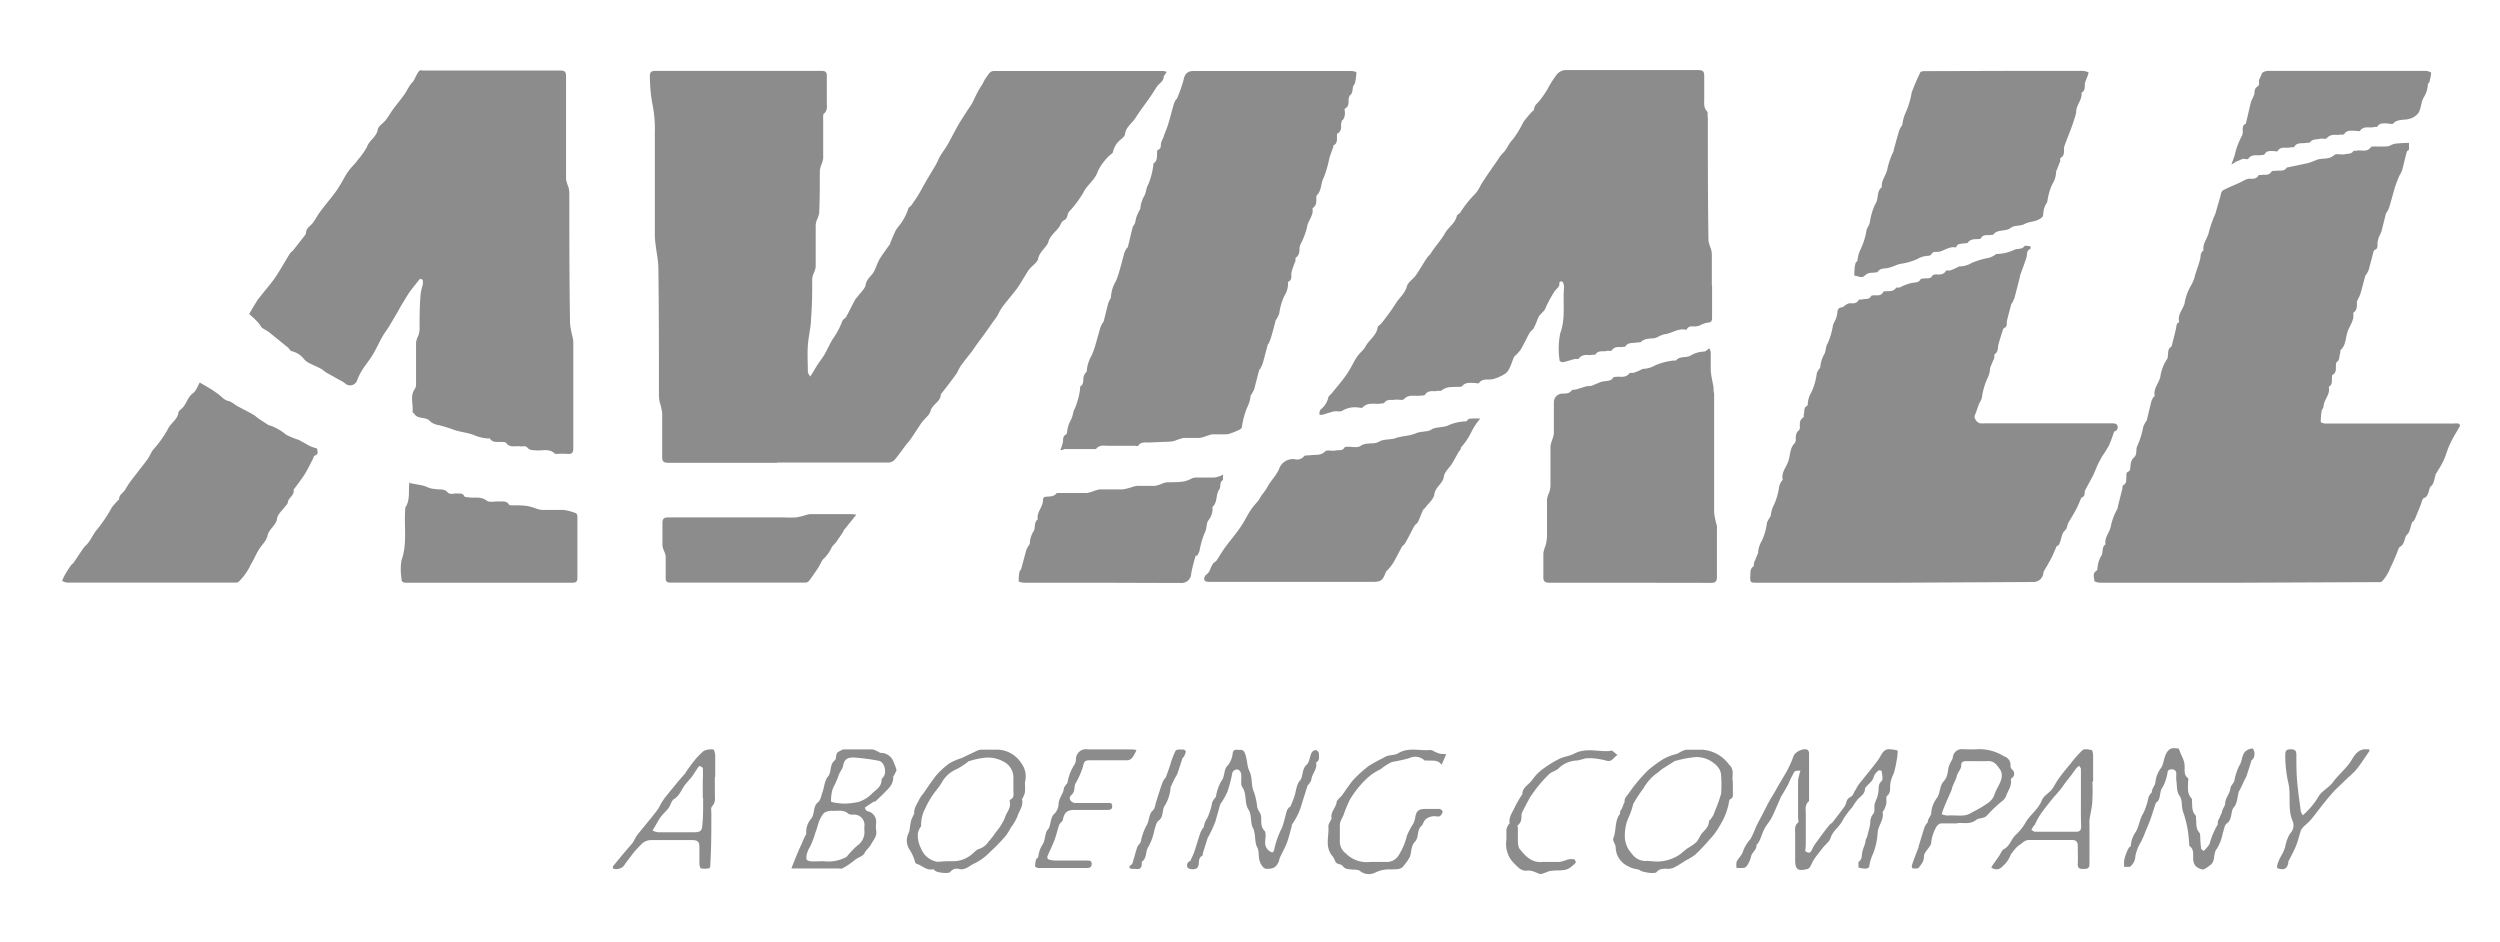 <svg id="Layer_1" data-name="Layer 1" xmlns="http://www.w3.org/2000/svg" viewBox="0 0 207 78"><defs><style>.cls-1{fill:#8c8c8c;}</style></defs><title>graphics</title><path class="cls-1" d="M64.36,38.32h-9c-.41,0-.54-.1-.53-.52,0-1.2,0-2.39,0-3.58a4.42,4.42,0,0,0-.19-.86,3.09,3.09,0,0,1-.08-.6c0-3.58,0-7.16-.05-10.73a10.85,10.85,0,0,0-.16-1.26c-.05-.41-.12-.83-.13-1.25,0-2.83,0-5.67,0-8.51A10.31,10.31,0,0,0,54,8.52a13.47,13.47,0,0,1-.19-2.18c0-.34.07-.47.45-.47H68c.36,0,.48.1.46.46,0,.71,0,1.43,0,2.14,0,.33.08.68-.24.94-.08.07-.06.26-.06.4,0,1.11,0,2.22,0,3.33a2.7,2.7,0,0,1-.19.59,1.86,1.86,0,0,0-.09.47c0,1.15,0,2.3-.05,3.45a2.66,2.66,0,0,1-.2.58,1.32,1.32,0,0,0-.09.43c0,1.15,0,2.3,0,3.45a2,2,0,0,1-.18.55,1.47,1.47,0,0,0-.11.46c0,1.06,0,2.11-.09,3.16,0,.78-.22,1.55-.27,2.33s0,1.45,0,2.17c0,.14.13.27.19.4l.24-.36c.13-.22.25-.44.39-.65s.4-.54.57-.84c.27-.47.48-1,.79-1.43a6.23,6.23,0,0,0,.67-1.31c.05-.15.25-.22.33-.37.25-.45.47-.92.72-1.38.08-.15.23-.27.33-.42s.52-.54.56-.84c.07-.5.47-.71.67-1.07s.29-.74.49-1.07.57-.84.87-1.25l0-.06c.15-.36.29-.71.46-1.06a3.91,3.91,0,0,1,.3-.41,4.4,4.4,0,0,0,.72-1.33c0-.14.2-.23.29-.36.21-.3.42-.6.61-.92s.47-.85.72-1.27.45-.74.66-1.11.25-.54.4-.79.41-.59.59-.9c.28-.5.53-1,.81-1.5s.52-.84.78-1.26c.15-.23.32-.45.45-.69s.32-.68.5-1,.25-.41.38-.62a2.69,2.69,0,0,1,.28-.5c.18-.22.28-.53.65-.53h14a1.63,1.63,0,0,1,.3.07l-.18.27s-.07.06-.07.1c0,.43-.4.58-.59.88s-.33.53-.51.79c-.4.58-.83,1.13-1.2,1.71s-.82.79-.91,1.4c0,.16-.21.32-.35.45a1.79,1.79,0,0,0-.64,1c0,.16-.26.26-.38.41a4.39,4.39,0,0,0-.88,1.22c-.23.74-.9,1.12-1.21,1.79a9.34,9.34,0,0,1-1.19,1.58c-.15.2-.07.51-.38.68s-.28.38-.42.57c-.31.4-.77.76-.89,1.21s-.74.81-.85,1.41c-.07.34-.53.59-.77.92s-.6,1-.9,1.43a4.83,4.83,0,0,1-.34.45c-.31.4-.64.77-.93,1.17s-.3.53-.46.78a5.59,5.59,0,0,1-.33.47l-.74,1.05-.61.82c-.14.2-.27.4-.41.59-.3.39-.62.78-.91,1.18-.16.23-.25.52-.42.74-.4.56-.82,1.09-1.24,1.63l0,0c0,.61-.7.81-.85,1.38-.09.36-.49.62-.72.94-.34.49-.65,1-1,1.49-.08.12-.19.22-.28.33-.33.44-.64.89-1,1.31a.73.73,0,0,1-.5.2H64.36Z"/><path class="cls-1" d="M185.31,48.25H173.92c-.18,0-.5-.08-.51-.16,0-.27-.18-.59.15-.81a.32.32,0,0,0,.11-.17A2.25,2.25,0,0,1,174,46c.16-.27,0-.71.34-.93-.12-.61.39-1,.46-1.62a5.22,5.22,0,0,1,.54-1.36.43.43,0,0,1,0-.07c.13-.53.27-1.06.4-1.59,0-.09,0-.23.07-.26.29-.15.23-.41.25-.65s-.05-.42.23-.5c0,0,.07-.09.08-.14.06-.35,0-.71.32-1s.1-.63.3-1a7.06,7.06,0,0,0,.47-1.54,2.49,2.49,0,0,1,.22-.43s.06-.06.07-.1c.13-.52.24-1,.38-1.56a1.41,1.41,0,0,1,.18-.37s.11-.08.1-.11c-.12-.58.31-1,.46-1.53a3.55,3.55,0,0,1,.55-1.49c.09-.09.07-.28.09-.43s0-.48.25-.59c0,0,0,0,.05-.06.12-.48.26-1,.36-1.44.05-.2,0-.45.26-.54,0,0,0,0,0-.06-.14-.58.31-1,.45-1.49a4.21,4.21,0,0,1,.56-1.54,3.15,3.15,0,0,0,.33-.89c.14-.41.29-.83.4-1.25.06-.25,0-.55.28-.71,0,0,0,0,0,0-.1-.59.34-1,.45-1.55a9.85,9.85,0,0,1,.54-1.52l0,0c.14-.51.29-1,.44-1.54,0-.14.1-.33.2-.39.42-.22.86-.4,1.29-.59.2-.09.38-.2.58-.29a.83.83,0,0,1,.27-.07c.28,0,.6.06.79-.28,0-.06.2,0,.31-.05.27,0,.57.06.76-.26.06-.09.31-.05.47-.08s.62.09.8-.27c0,0,0,0,.07,0,.56-.12,1.13-.23,1.69-.36.24-.06.46-.17.69-.25a.92.92,0,0,1,.27-.08c.42-.06.84,0,1.21-.33.17-.16.58,0,.88-.07s.52,0,.69-.25c0-.07.25,0,.39-.07.37,0,.8.14,1.08-.28,0-.06.21,0,.32-.05a8,8,0,0,0,1,0c.23,0,.43-.19.65-.22a11.48,11.48,0,0,1,1.17-.07,5,5,0,0,1,0,.55c0,.06-.16.1-.17.16-.14.51-.25,1-.39,1.55a2.14,2.14,0,0,1-.2.4,3.09,3.09,0,0,0-.14.32c-.1.25-.2.51-.28.77-.15.52-.28,1-.44,1.55a2.23,2.23,0,0,1-.21.44s-.06.06-.07.1c-.13.5-.25,1-.38,1.51a4.54,4.54,0,0,1-.21.45,3.89,3.89,0,0,0-.12.49c0,.22.07.49-.25.58,0,0-.05.06-.06.1-.14.51-.26,1-.41,1.54a2.56,2.56,0,0,1-.21.4s-.06.05-.07.09c-.14.49-.26,1-.4,1.47a3.32,3.32,0,0,1-.23.51,1.46,1.46,0,0,0-.07.19c0,.32.05.69-.31.9.13.6-.29,1.05-.46,1.56s-.13,1.11-.57,1.52c-.06.06,0,.21-.06.32s0,.51-.26.68c-.07,0-.07.22-.08.34s.07.55-.26.71c-.07,0-.06.23-.07.35s.06.51-.25.63c0,0,0,0,0,.06.12.6-.4,1-.44,1.57,0,.14-.14.26-.16.39a5.58,5.58,0,0,0-.07.91c0,.05.25.13.38.13.73,0,1.45,0,2.18,0h8.47a1.08,1.08,0,0,1,.36,0c.07,0,.16.15.14.18-.16.32-.36.62-.53.93a8.69,8.69,0,0,0-.4.81c-.16.39-.27.8-.45,1.18s-.38.66-.57,1a.18.18,0,0,0-.05.07c-.12.34-.15.83-.39,1s-.12.83-.6,1c-.15.06-.19.4-.29.62L200,42.87a1.64,1.64,0,0,1-.16.29s-.11.06-.12.1c-.14.34-.17.79-.41,1s-.17.78-.57,1c-.17.1-.21.41-.31.62s-.29.73-.48,1.06a3.56,3.56,0,0,1-.72,1.2c-.1.08-.29.06-.43.06Z"/><path class="cls-1" d="M20.63,26c.24-.41.43-.74.64-1.07a3.79,3.79,0,0,1,.34-.45c.4-.52.84-1,1.21-1.55S23.59,21.66,24,21c.07-.12.22-.2.31-.32l.93-1.19a.45.45,0,0,0,.1-.21c0-.39.35-.55.55-.81s.32-.5.48-.74.29-.39.43-.58c.4-.52.83-1,1.2-1.57s.55-1,.85-1.41.54-.58.76-.91a6.39,6.39,0,0,0,.77-1.08c.19-.58.8-.83.9-1.46.05-.29.45-.51.66-.78s.39-.59.6-.88.63-.8.93-1.22c.17-.24.3-.52.47-.77s.22-.25.31-.39.24-.51.4-.73.24-.11.36-.11H46.39c.38,0,.48.11.48.48,0,2.84,0,5.67,0,8.51a3,3,0,0,0,.2.67,2.25,2.25,0,0,1,.07.52c0,3.59,0,7.18.06,10.77a6.48,6.48,0,0,0,.18,1,3,3,0,0,1,.09.52c0,2.93,0,5.86,0,8.8,0,.38-.12.51-.49.47a6.77,6.77,0,0,0-.78,0c-.08,0-.2,0-.24,0-.49-.51-1.11-.21-1.67-.3-.22,0-.43,0-.62-.21s-.38-.08-.57-.11c-.41-.07-.87.16-1.2-.29-.07-.09-.29-.06-.44-.08-.32,0-.69.07-.91-.29,0,0-.13,0-.2,0a3.42,3.42,0,0,1-1-.23c-.55-.25-1.19-.28-1.77-.48a10.81,10.81,0,0,0-1.26-.39,1.46,1.46,0,0,1-.67-.28c-.36-.48-1.07-.15-1.36-.68,0,0-.14-.09-.13-.13.08-.65-.25-1.33.21-1.94a.83.83,0,0,0,.08-.43c0-1.14,0-2.28,0-3.41a2.12,2.12,0,0,1,.19-.55,1.8,1.8,0,0,0,.1-.46c0-1,0-2,.09-3a4.55,4.55,0,0,1,.17-.73,1.08,1.08,0,0,0,0-.4c0-.05-.21-.12-.23-.1-.27.34-.55.68-.79,1s-.52.83-.78,1.24l-.24.44-.77,1.3c-.17.27-.38.53-.53.81-.28.49-.5,1-.79,1.48s-.59.82-.86,1.25a4.52,4.52,0,0,0-.44.88.61.61,0,0,1-1,.25,2,2,0,0,0-.39-.24c-.33-.18-.65-.37-1-.56s-.4-.29-.61-.41-.66-.31-1-.48a1.52,1.52,0,0,1-.4-.32,1.83,1.83,0,0,0-1-.65c-.12,0-.21-.2-.32-.3l-1.57-1.27c-.2-.15-.44-.25-.63-.41C21.44,26.71,21,26.32,20.63,26Z"/><path class="cls-1" d="M156.89,48.25H145.54c-.64,0-.64,0-.61-.66,0-.25,0-.52.25-.69.08,0,0-.26.08-.38s.16-.4.25-.6.06-.09.06-.14a2.08,2.08,0,0,1,.31-1,5.08,5.08,0,0,0,.43-1.52,2.64,2.64,0,0,1,.2-.37.71.71,0,0,0,.11-.21,2.51,2.51,0,0,1,.29-.93,5.56,5.56,0,0,0,.41-1.49,2,2,0,0,1,.19-.42s.1-.09.1-.12c-.14-.59.28-1,.46-1.53s.12-1.11.56-1.53a.58.58,0,0,0,.06-.28c0-.27,0-.58.28-.76,0,0,.05-.12.06-.19,0-.3-.07-.65.29-.87.06,0,0-.21.05-.31s-.05-.51.25-.64a.17.17,0,0,0,.06-.14,2.12,2.12,0,0,1,.31-1,5.2,5.2,0,0,0,.44-1.57,1.46,1.46,0,0,1,.16-.3c0-.06.12-.1.12-.15a2.71,2.71,0,0,1,.36-1.16c.13-.26.07-.57.27-.88a5.74,5.74,0,0,0,.43-1.49,5,5,0,0,1,.22-.47,2,2,0,0,0,.14-.54c0-.27.1-.43.39-.47.1,0,.19-.12.29-.18a1,1,0,0,1,.31-.15c.28,0,.6.07.79-.28,0-.06.22,0,.34-.05s.53.05.68-.26c0-.06.17-.06.26-.07.27,0,.58.06.75-.28,0-.06.2-.05.31-.06.27,0,.55,0,.73-.26.05-.08.26,0,.39-.08s.39-.18.59-.25a2.48,2.48,0,0,1,.39-.1c.24-.05.52,0,.67-.29,0-.07.22-.06.34-.08s.53.08.66-.26c0,0,.15-.06.23-.07.31,0,.65.08.87-.29,0-.07.27,0,.39-.05a5.38,5.38,0,0,0,.55-.24.71.71,0,0,1,.18-.08,2,2,0,0,0,1-.28,6.3,6.3,0,0,1,1.49-.44,2.08,2.08,0,0,0,.47-.24s.07-.07.1-.07a3.54,3.54,0,0,0,1.49-.35c.26-.12.62,0,.84-.3,0-.07.28,0,.42,0s.07.23.05.24c-.34.14-.23.46-.31.7-.16.5-.35,1-.53,1.49a.43.43,0,0,0,0,.07c-.15.58-.29,1.16-.45,1.74a2.91,2.91,0,0,1-.21.48s0,0-.06.06c-.13.49-.27,1-.38,1.47,0,.2.05.45-.25.54,0,0,0,.06-.06.1-.12.39-.25.78-.36,1.18s0,.65-.32.87c-.08.05,0,.26-.07.39s-.16.37-.24.55a2.09,2.09,0,0,0-.08.23,2.14,2.14,0,0,1-.26.92,6.05,6.05,0,0,0-.43,1.57,1.73,1.73,0,0,1-.18.36c-.06.14-.12.29-.17.44s-.14.42-.23.62.17.61.45.65a2.84,2.84,0,0,0,.41,0H174.8c.17,0,.43,0,.49.14a.35.35,0,0,1-.21.53.15.15,0,0,0-.05.06,11,11,0,0,1-.4,1.09,10.4,10.4,0,0,1-.56.9c-.13.23-.26.46-.37.69s-.28.69-.44,1-.36.66-.54,1a.91.91,0,0,0-.11.25c0,.2,0,.43-.27.49l0,0c-.15.34-.28.69-.45,1s-.39.69-.58,1-.1.51-.35.74-.28.68-.41,1a.92.92,0,0,1-.13.24s-.12,0-.14.07c-.15.34-.28.68-.45,1s-.38.69-.57,1a.7.7,0,0,0-.08.27.82.82,0,0,1-.8.67Z"/><path class="cls-1" d="M141.76,23.66c0,.88,0,1.76,0,2.63,0,.33-.1.42-.42.43a2.47,2.47,0,0,0-.6.23,1.29,1.29,0,0,1-.39.08c-.26,0-.56-.07-.7.27a.1.1,0,0,1-.07,0c-.65-.14-1.17.32-1.78.38a2.57,2.57,0,0,0-.52.21A1.11,1.11,0,0,1,137,28c-.39.05-.82,0-1.14.32-.06.06-.24,0-.36.05-.32.06-.7-.05-.92.32,0,.05-.18,0-.27.05-.3,0-.62-.07-.85.27-.06.09-.33,0-.5.06s-.64-.09-.85.27c0,.07-.25,0-.39.06-.33,0-.71-.09-1,.29-.05.07-.26,0-.39.05-.31.08-.61.19-.92.25-.08,0-.27-.07-.27-.12a6.42,6.42,0,0,1,.05-2.28c.46-1.25.2-2.5.31-3.74a1,1,0,0,0-.07-.44.24.24,0,0,0-.18-.12s-.14.08-.14.11c.08.39-.31.52-.44.8a10.14,10.14,0,0,0-.7,1.3c-.06.21-.28.37-.43.55s-.09.06-.11.11c-.15.34-.27.69-.43,1-.08.15-.26.25-.35.4-.25.45-.47.93-.73,1.38a2.91,2.91,0,0,1-.44.49.47.47,0,0,0-.13.15c-.14.34-.25.7-.41,1a1,1,0,0,1-.39.41,3.44,3.44,0,0,1-.93.4c-.39.1-.84-.1-1.16.32-.06.07-.27,0-.4,0-.34,0-.7-.08-1,.26-.09.1-.37.05-.56.07-.38,0-.79,0-1.12.28-.09.09-.31,0-.47.07-.32,0-.69-.07-.93.3,0,.07-.22.05-.34.07-.46.07-1-.15-1.39.29-.12.13-.5,0-.75.05s-.67-.09-.89.27c0,.05-.18,0-.27.05-.51.07-1.06-.15-1.51.31-.08.09-.31,0-.48,0a2,2,0,0,0-1.21.28c-.16.12-.48,0-.72.06s-.6.18-.91.27a1.15,1.15,0,0,1-.26,0c0-.15,0-.35.11-.44a1.81,1.81,0,0,0,.61-.92c0-.17.22-.31.34-.46.41-.52.84-1,1.22-1.56s.54-1,.84-1.43c.2-.3.53-.53.7-.85.29-.55.9-.89,1-1.57,0-.12.21-.21.3-.33a16.63,16.63,0,0,0,1.19-1.64c.29-.48.77-.83.93-1.43.09-.34.51-.59.74-.91.33-.48.62-1,.94-1.47.09-.13.22-.22.3-.35.35-.57.83-1.06,1.15-1.63s.84-.82,1-1.45c0-.11.21-.18.29-.3A9.06,9.06,0,0,1,122.19,16a3.46,3.46,0,0,0,.44-.72c.26-.41.53-.81.8-1.2s.4-.58.6-.86a2.58,2.58,0,0,1,.36-.49c.38-.34.51-.84.89-1.21a8.64,8.64,0,0,0,.86-1.42,8.24,8.24,0,0,1,.77-.91s.11-.08.11-.11c0-.32.23-.49.43-.71a8.6,8.6,0,0,0,.69-1,8.62,8.62,0,0,1,.71-1.13,1,1,0,0,1,.81-.44c3.64,0,7.29,0,10.93,0,.39,0,.53.1.52.5,0,.64,0,1.29,0,1.93,0,.33-.06.68.24,1,.09.08,0,.31.06.47,0,3.4,0,6.8.05,10.2a2.67,2.67,0,0,0,.21.7,3.64,3.64,0,0,1,.07.44v2.59Z"/><path class="cls-1" d="M87.8,37.26a4.23,4.23,0,0,0,.22-.71c0-.22,0-.48.26-.58,0,0,.06-.09.07-.15a2.65,2.65,0,0,1,.32-1.06c.17-.27.15-.63.33-.95a6.16,6.16,0,0,0,.43-1.57c0-.08,0-.21,0-.23.33-.19.24-.51.29-.8a.94.94,0,0,1,.18-.36s.09-.06.08-.08a3,3,0,0,1,.41-1.34,7.66,7.66,0,0,0,.27-.72c.15-.52.28-1,.44-1.55a1.78,1.78,0,0,1,.21-.44s.06-.06.07-.09l.38-1.52a2.82,2.82,0,0,1,.23-.46s0,0,0-.06a2.75,2.75,0,0,1,.4-1.3,6.21,6.21,0,0,0,.27-.76c.16-.53.29-1.07.44-1.6a1.85,1.85,0,0,1,.19-.37s.09-.07.1-.11c.13-.52.24-1.05.38-1.56,0-.14.15-.26.2-.4s.07-.36.13-.53.14-.32.21-.48a.84.84,0,0,0,.11-.21,2.42,2.42,0,0,1,.3-1c.19-.28.16-.68.36-1a6.46,6.46,0,0,0,.42-1.61s0-.11,0-.12c.37-.23.28-.61.31-.95,0-.07,0-.17.07-.18.31-.11.21-.38.26-.59a4.61,4.61,0,0,1,.22-.51c0-.11.08-.23.12-.34.09-.26.2-.51.27-.77.16-.53.29-1.07.45-1.6a1.35,1.35,0,0,1,.18-.36s.07-.06.08-.09A13,13,0,0,0,98,6.62c.08-.47.32-.74.79-.74h13a1.26,1.26,0,0,1,.52.09,3.83,3.83,0,0,1-.1.82c0,.15-.16.28-.19.43s0,.55-.3.72c0,0,0,.15-.06.23,0,.29.06.63-.3.83-.06,0,0,.2,0,.31s0,.53-.26.68c0,0,0,.15-.06.23,0,.29.07.63-.29.83-.06,0-.05.2-.05.31s.05.53-.27.67c-.06,0,0,.17-.08.26-.09.27-.2.54-.28.81a8.87,8.87,0,0,1-.46,1.59c-.26.47-.16,1.06-.56,1.46a.28.28,0,0,0-.06.15c0,.34.06.72-.32.94.13.6-.37,1-.45,1.58a5.93,5.93,0,0,1-.54,1.41,1.38,1.38,0,0,0-.08.27c0,.29,0,.63-.3.83-.07,0,0,.24-.06.35s-.16.41-.23.61a2,2,0,0,0-.09.35c0,.25.07.56-.27.7,0,0,0,.1,0,.15a1.86,1.86,0,0,1-.3,1,4.9,4.9,0,0,0-.43,1.48,4.66,4.66,0,0,1-.22.45s0,0-.06.06c-.13.5-.26,1-.41,1.5a4.19,4.19,0,0,1-.2.49s0,0-.06.06c-.13.5-.26,1-.4,1.5a3.48,3.48,0,0,1-.21.48c0,.05-.08.08-.1.13-.13.51-.26,1-.4,1.54a1.69,1.69,0,0,1-.19.38c0,.07-.11.13-.12.21a2.73,2.73,0,0,1-.3,1,6.67,6.67,0,0,0-.42,1.58c0,.12-.18.22-.31.28a5.66,5.66,0,0,1-.68.27.87.87,0,0,1-.32.06c-.38,0-.77,0-1.15,0a5.75,5.75,0,0,0-.67.21,1.83,1.83,0,0,1-.39.09c-.44,0-.88,0-1.32,0a5.19,5.19,0,0,0-.7.23,2.14,2.14,0,0,1-.44.08l-1.76.07c-.3,0-.64-.06-.85.27,0,.06-.21,0-.31,0-.73,0-1.46,0-2.18,0-.34,0-.73-.1-1,.27,0,0-.13,0-.19,0-.81,0-1.62,0-2.43,0A.46.46,0,0,1,87.8,37.26Z"/><path class="cls-1" d="M135.13,48.25c-2.28,0-4.55,0-6.83,0-.4,0-.53-.14-.51-.52,0-.65,0-1.29,0-1.93a3.19,3.19,0,0,1,.19-.65,3.86,3.86,0,0,0,.11-.68c0-1,0-2.08,0-3.12a2.49,2.49,0,0,1,.2-.62,2.7,2.7,0,0,0,.09-.48c0-1.11,0-2.22,0-3.33a3.32,3.32,0,0,1,.2-.66,1.7,1.7,0,0,0,.08-.44c0-.84,0-1.67,0-2.51a.71.71,0,0,1,.71-.72c.28,0,.57,0,.77-.26,0-.07.23-.05.35-.08.31-.09.62-.2.94-.28.14,0,.3,0,.44-.06s.4-.17.6-.25a1.09,1.09,0,0,1,.31-.08c.28-.06.6,0,.79-.31,0-.07.23-.06.35-.08.33,0,.71.09,1-.28.05-.08.27,0,.4-.06a5.31,5.31,0,0,0,.55-.23.48.48,0,0,1,.18-.08,2.06,2.06,0,0,0,1-.29,5.19,5.19,0,0,1,1.56-.4c.05,0,.13,0,.16,0,.32-.41.88-.18,1.22-.42a2.36,2.36,0,0,1,1.13-.32.4.4,0,0,0,.17-.09l.24-.18a1,1,0,0,1,.12.32c0,.47,0,.93,0,1.4s.15,1,.23,1.52c0,.16,0,.33.05.49,0,3.29,0,6.58,0,9.87a6.34,6.34,0,0,0,.23,1.1,2.23,2.23,0,0,1,0,.36c0,1.29,0,2.58,0,3.87,0,.4-.14.5-.52.49Z"/><path class="cls-1" d="M166,5.87h6.49a1.69,1.69,0,0,1,.44.12c0,.17-.11.35-.16.53a2.26,2.26,0,0,0-.13.33c-.05.3.06.64-.29.83.07.58-.43,1-.44,1.55a2,2,0,0,1-.06.32c-.09.29-.18.58-.28.87-.19.52-.39,1-.59,1.55a1.38,1.38,0,0,0-.08.27c0,.3.06.63-.28.84-.07,0,0,.24-.06.35s-.16.4-.24.6a.45.45,0,0,0-.07.18,2,2,0,0,1-.3,1,4.9,4.9,0,0,0-.43,1.48c-.05.15-.17.28-.22.44a2,2,0,0,0-.12.58c0,.25-.13.32-.33.44-.39.23-.88.2-1.2.39s-.88.1-1.15.32c-.45.36-1.09.08-1.45.56-.05.06-.21,0-.32.05-.26,0-.55-.05-.72.27,0,.05-.17.05-.26.06-.3,0-.6,0-.81.28,0,.08-.26.05-.39.08s-.48,0-.57.28a.13.13,0,0,1-.06.05c-.55-.12-1,.33-1.47.37-.21,0-.45-.05-.55.24,0,0-.14.07-.22.08a1.91,1.91,0,0,0-.93.27,5.25,5.25,0,0,1-1.46.41c-.22.06-.42.16-.64.23a2.38,2.38,0,0,1-.38.11c-.29.05-.61,0-.8.32,0,.06-.2,0-.3.06-.27,0-.53,0-.78.25s-.56,0-.85,0c0-.33,0-.65.09-1,0-.1.14-.17.17-.26a2.78,2.78,0,0,1,.29-1,5.61,5.61,0,0,0,.46-1.52c.06-.2.2-.38.26-.57a5.49,5.49,0,0,1,.46-1.58c.32-.45.08-1.06.55-1.4a.06.06,0,0,0,0,0c-.08-.59.39-1,.47-1.58a6.17,6.17,0,0,1,.5-1.4.43.43,0,0,1,0-.07c.15-.54.29-1.07.45-1.6a2.11,2.11,0,0,1,.16-.34,1.06,1.06,0,0,0,.12-.2,3.13,3.13,0,0,1,.3-1.05,7,7,0,0,0,.47-1.61A18.51,18.51,0,0,1,159,6c0-.08.25-.11.39-.11Z"/><path class="cls-1" d="M16.54,31.67l1,.59.5.35c.28.2.53.52.83.58s.54.3.81.45c.44.24.89.46,1.32.71.15.08.26.21.4.3.29.2.59.39.89.58l.07,0A4.37,4.37,0,0,1,23.7,36a6.35,6.35,0,0,0,1,.41c.34.16.66.37,1,.54a4.56,4.56,0,0,0,.56.19c0,.21.18.46-.21.59-.07,0-.09.18-.14.27-.23.43-.43.87-.69,1.28s-.57.81-.86,1.2c0,0-.05.05-.05.07.09.45-.4.65-.47,1,0,.18-.2.33-.31.49s-.55.56-.58.86c-.07.62-.68.87-.8,1.46-.09.43-.51.79-.75,1.2s-.38.78-.61,1.14a4.85,4.85,0,0,1-1.05,1.49.63.63,0,0,1-.31.05H5.54a1.22,1.22,0,0,1-.39-.14,2.67,2.67,0,0,1,.2-.46c.14-.25.3-.5.46-.74s.2-.19.28-.3l.77-1.15a2.3,2.3,0,0,1,.33-.37c.36-.39.53-.9.91-1.31A12.93,12.93,0,0,0,9.27,42a5.7,5.7,0,0,1,.46-.52c0-.05.14-.1.13-.14,0-.41.36-.52.51-.8a6.44,6.44,0,0,1,.59-.88l.37-.48c.3-.4.62-.78.91-1.19.16-.23.26-.5.42-.73a9,9,0,0,0,1.23-1.71c.23-.52.79-.78.88-1.36,0-.15.19-.28.31-.39.38-.36.44-.93.92-1.26C16.26,32.33,16.38,31.94,16.54,31.67Z"/><path class="cls-1" d="M122.57,34.66a5.06,5.06,0,0,0-.76,1.15,5.53,5.53,0,0,1-.85,1.25c0,.06,0,.16-.08.23s-.18.26-.25.39-.28.51-.43.75-.6.67-.64,1c-.08.63-.72.87-.8,1.51-.06.41-.52.77-.8,1.16,0,0-.11.08-.14.14-.15.34-.27.7-.43,1-.06.12-.22.19-.28.31-.27.48-.51,1-.78,1.45-.06.11-.2.18-.26.29-.25.45-.48.93-.75,1.38a4.15,4.15,0,0,1-.46.56.61.61,0,0,0-.12.16c-.27.7-.4.79-1.15.79H100.23c-.17,0-.44,0-.5-.14s0-.36.22-.52.28-.51.43-.76.26-.22.35-.35c.24-.35.45-.73.7-1.07.4-.55.85-1.07,1.24-1.63s.54-.94.84-1.4.48-.6.71-.9c.1-.14.17-.3.26-.43a4.47,4.47,0,0,0,.42-.58c.28-.56.76-1,1-1.55a1.21,1.21,0,0,1,1.29-.83.74.74,0,0,0,.78-.24c.08-.1.36-.06.54-.09.42-.06.85.06,1.22-.32.15-.15.55,0,.84-.07s.57.07.76-.25c0-.06.2-.06.31-.06.34,0,.77.1,1-.06.49-.35,1.11-.1,1.52-.35s1-.15,1.42-.31,1.15-.17,1.62-.38,1-.1,1.33-.33,1.06-.14,1.45-.37a3.86,3.86,0,0,1,1.38-.3c.11,0,.19-.2.31-.22A6.18,6.18,0,0,1,122.57,34.66Z"/><path class="cls-1" d="M91.27,48.25H84.85c-.17,0-.49-.06-.5-.12a3.79,3.79,0,0,1,.07-.82c0-.06.11-.1.12-.16.15-.53.29-1.07.44-1.61a1.68,1.68,0,0,1,.15-.3c.05-.08.13-.15.14-.24a2,2,0,0,1,.3-1c.2-.25,0-.73.36-1-.12-.6.43-1,.43-1.59,0-.25.15-.28.35-.29s.54,0,.74-.24c0-.07.25-.06.38-.06.73,0,1.46,0,2.18,0a3.63,3.63,0,0,0,.69-.21,1.83,1.83,0,0,1,.39-.09c.63,0,1.26,0,1.89,0a5.81,5.81,0,0,0,.91-.24,1.44,1.44,0,0,1,.41-.05c.45,0,.9,0,1.35,0a3.2,3.2,0,0,0,.66-.22,1.29,1.29,0,0,1,.39-.08c.45,0,.91,0,1.35-.07a2.65,2.65,0,0,0,.64-.25,1,1,0,0,1,.35-.07c.51,0,1,0,1.52,0a1.86,1.86,0,0,0,.39-.1c.11,0,.2-.1.31-.15,0,.16,0,.42,0,.46-.32.19-.15.56-.29.75-.33.44-.13,1.08-.57,1.46a.14.14,0,0,0,0,.11,1.57,1.57,0,0,1-.33,1c-.2.23-.12.64-.3,1a7.4,7.4,0,0,0-.46,1.58,2.58,2.58,0,0,1-.19.37S99,46,99,46c-.13.5-.29,1-.37,1.52a.79.79,0,0,1-.8.75Z"/><path class="cls-1" d="M33.94,40c.35.07.66.12,1,.19s.49.19.74.25a4.66,4.66,0,0,0,.64.08c.26,0,.51,0,.74.24s.49.08.75.1.49-.06.64.23c0,.07.22.07.34.09.5.08,1-.11,1.51.27.23.18.69.05,1,.07s.63-.08.85.26c0,.06.2.06.31.06.42,0,.85,0,1.27.07a5.4,5.4,0,0,1,.78.24,1.87,1.87,0,0,0,.4.07c.59,0,1.18,0,1.77,0a4.83,4.83,0,0,1,1,.27c.07,0,.13.2.13.3,0,1.68,0,3.37,0,5.05,0,.29-.09.41-.4.41H33.63c-.28,0-.4-.1-.39-.38a4.79,4.79,0,0,1,0-1.47c.51-1.41.19-2.87.32-4.29,0,0,0-.07,0-.09.43-.63.24-1.37.34-2.06C33.94,39.93,34,39.9,33.94,40Z"/><path class="cls-1" d="M184.76,13.62l.26-.72a6.19,6.19,0,0,1,.61-1.65.78.78,0,0,0,.07-.35c0-.25-.06-.54.27-.66,0,0,0-.05,0-.07.13-.53.25-1.07.38-1.6a1.76,1.76,0,0,1,.1-.3,3.63,3.63,0,0,0,.22-.5c0-.22,0-.44.24-.6s.09-.35.14-.53.16-.33.21-.5.33-.27.56-.27h13a.94.94,0,0,1,.48.14,4.24,4.24,0,0,1-.15.79c0,.06-.12.1-.12.15a2.25,2.25,0,0,1-.34,1.11c-.23.37-.21.89-.43,1.27a1.33,1.33,0,0,1-.76.51c-.44.13-1,0-1.33.38-.09.1-.37,0-.56,0s-.58-.07-.76.26c0,.06-.23,0-.35.06-.37.05-.8-.12-1.09.29-.05.07-.26,0-.39,0-.33,0-.69-.09-.93.28-.06.08-.28,0-.43.06-.34,0-.7-.08-1,.27-.1.11-.42,0-.63.06s-.54,0-.73.25c-.06.09-.28.07-.43.09-.32.05-.69-.06-.91.32,0,.07-.25,0-.38.06-.35.06-.75-.12-1,.29,0,.06-.21,0-.32,0-.27,0-.58-.07-.76.27,0,.05-.17.05-.26.06-.38.06-.8-.11-1.09.31-.05.07-.26,0-.39,0s-.4.17-.61.23A2.15,2.15,0,0,1,184.76,13.62Z"/><path class="cls-1" d="M70.9,42.62l-1,1.24a1.39,1.39,0,0,0-.11.21l-.55.81c-.13.18-.34.32-.41.52a3,3,0,0,1-.67.9c-.18.23-.28.52-.45.77s-.49.73-.76,1.07a.5.5,0,0,1-.33.1H55.49c-.28,0-.37-.11-.37-.36,0-.62,0-1.23,0-1.85a2.84,2.84,0,0,0-.18-.51,1.24,1.24,0,0,1-.09-.38c0-.6,0-1.21,0-1.81,0-.42.15-.49.52-.49,3.17,0,6.33,0,9.5,0a9.37,9.37,0,0,0,1.06,0,6.21,6.21,0,0,0,.85-.21,1.8,1.8,0,0,1,.32-.06l3.45,0A2.72,2.72,0,0,1,70.9,42.62Z"/><path class="cls-1" d="M149.47,70.47c.32.22.45.18.61-.22a3.11,3.11,0,0,1,.38-.59c.32-.45.64-.89,1-1.33.07-.1.21-.16.28-.25.34-.44.68-.87,1-1.32.16-.22.1-.56.42-.73s.29-.35.42-.54.17-.31.27-.46.26-.34.4-.51c.4-.51.82-1,1.21-1.53.17-.22.28-.49.45-.71a.72.72,0,0,1,.35-.23.57.57,0,0,1,.29,0c.2,0,.58.07.58.12a4.91,4.91,0,0,1-.11.92,7.48,7.48,0,0,1-.18.82c-.05.18-.15.35-.21.53a2.37,2.37,0,0,0-.11.46c-.06.35.08.71-.27,1-.13.12,0,.48-.08.72a2.3,2.3,0,0,1-.2.49s-.09.09-.09.13c.13.62-.35,1.09-.41,1.68a5.36,5.36,0,0,1-.39,1.79,3.47,3.47,0,0,0-.31,1.06c0,.06-.18.15-.27.15a1.58,1.58,0,0,1-.62-.1s0-.4,0-.45c.34-.21.25-.54.32-.83s.16-.47.23-.7,0-.24.08-.36.17-.53.24-.79a3.47,3.47,0,0,0,.11-.56,1.13,1.13,0,0,1,.24-.74c.16-.16.07-.54.12-.82a4.94,4.94,0,0,1,.19-.49,2.8,2.8,0,0,0,.12-.5c.05-.31-.05-.61.26-.9.15-.14.05-.57,0-.86,0,0-.23-.09-.27,0a1.09,1.09,0,0,0-.36.45c-.08.39-.39.59-.62.85-.05.06-.12.13-.12.19,0,.41-.33.61-.59.86a5.29,5.29,0,0,0-.46.67,6.15,6.15,0,0,0-.79,1.07c-.25.54-.8.84-1,1.45-.08.32-.44.56-.66.85s-.47.58-.68.89-.23.46-.37.68a.38.38,0,0,1-.23.18c-.85.2-1,0-1-.81,0-.7,0-1.4,0-2.1,0-.33-.08-.68.24-.94.08-.07,0-.26,0-.4,0-1,0-2,0-3.08a2.63,2.63,0,0,1,.1-.47,2.3,2.3,0,0,1,.1-.35c-.18,0-.45,0-.51.1a9.71,9.71,0,0,0-.49,1c-.16.31-.35.62-.53.93a.86.86,0,0,0-.07.1c-.26.58-.5,1.18-.78,1.75-.16.32-.41.58-.58.89s-.27.67-.42,1a3.13,3.13,0,0,1-.21.34s-.06,0-.06,0c.07.41-.32.61-.43.94a2.12,2.12,0,0,1-.42.91c-.15.15-.52.08-.79.11a1.52,1.52,0,0,1,0-.53c.16-.31.47-.57.54-.89a3.23,3.23,0,0,1,.62-1,9.59,9.59,0,0,0,.45-1c.14-.3.3-.59.46-.89s.39-.78.6-1.16.37-.62.55-.94a.91.91,0,0,0,.09-.17l.54-.92c.13-.22.27-.45.39-.68a9.29,9.29,0,0,0,.47-1.08c.12-.37.87-.73,1.18-.52a.4.4,0,0,1,.11.29c0,1.25,0,2.49,0,3.74,0,.07,0,.17,0,.2-.39.31-.26.75-.27,1.14,0,.75,0,1.5,0,2.26A4.65,4.65,0,0,1,149.47,70.47Z"/><path class="cls-1" d="M182.44,72c-.53-.08-.81-.35-.84-.82s.09-.82-.3-1.13c-.07,0,0-.23-.05-.36a9.14,9.14,0,0,0-.45-2.36c-.22-.5-.06-1.07-.33-1.43s-.2-.86-.27-1.29a2.79,2.79,0,0,1,0-.5c0-.36-.21-.44-.51-.4a.28.28,0,0,0-.2.15,4.09,4.09,0,0,1-.42,1.32c-.33.4-.09,1-.56,1.29,0,0,0,0,0,0-.15.43-.28.87-.43,1.3s-.28.7-.42,1.05-.16.42-.26.62a3.48,3.48,0,0,1-.22.43l0,0a3.55,3.55,0,0,0-.37,1,1.17,1.17,0,0,1-.4.86c-.1.1-.34,0-.52.07a2.57,2.57,0,0,1,0-.62,4.5,4.5,0,0,1,.27-.78,2.2,2.2,0,0,1,.15-.26s.12-.06.12-.09a2.26,2.26,0,0,1,.41-1.17c.29-.47.31-1.06.63-1.55a5.42,5.42,0,0,0,.42-1.29,1.32,1.32,0,0,1,.18-.33s.1-.08.1-.12c0-.3.28-.58.29-.78a2.45,2.45,0,0,1,.49-1.25c.28-.46.18-1,.62-1.45.28-.25.53-.13.79-.14.06,0,.13.27.2.42s.17.37.24.56a2,2,0,0,1,.08.35c.05.39-.12.83.29,1.13.06,0,0,.24,0,.36,0,.45-.08.94.29,1.32.08.08,0,.27.05.4,0,.35,0,.71.28,1,.08.08,0,.29.06.44,0,.34,0,.71.26,1,.08.07.06.26.07.39a8.86,8.86,0,0,0,.07.9c0,.09.14.15.22.22a2.9,2.9,0,0,0,.48-.58,6.22,6.22,0,0,1,.65-1.56c.07-.09,0-.27.07-.39s.16-.35.24-.52.07-.09.07-.13c0-.28.26-.54.26-.71,0-.51.41-.85.44-1.33a.7.7,0,0,1,.14-.27,1.92,1.92,0,0,0,.17-.26,4.91,4.91,0,0,1,.42-1.31c.29-.41.17-1,.64-1.28a.88.88,0,0,1,.46-.14c.06,0,.15.23.16.35s0,.51-.26.62a.15.15,0,0,0,0,.06c-.13.42-.26.83-.4,1.25a2.58,2.58,0,0,1-.19.37c-.05.11-.09.22-.14.32s-.14.3-.22.45-.07.08-.08.13c-.13.45-.13,1-.42,1.32s-.09,1-.58,1.33c-.2.14-.23.52-.33.79a3.84,3.84,0,0,1-.47,1.27c-.38.43-.09,1.09-.6,1.41C182.75,71.84,182.59,71.92,182.44,72Z"/><path class="cls-1" d="M104.94,71.94c-.27,0-.35-.1-.53-.39-.29-.48-.09-1-.32-1.41s-.1-1.12-.34-1.57-.09-1.11-.36-1.51c-.39-.59-.12-1.29-.52-1.87-.18-.26-.05-.72-.1-1.09,0-.13-.14-.34-.25-.37a.4.4,0,0,0-.5.35,10.67,10.67,0,0,1-.4,1.5,6.4,6.4,0,0,1-.52.92s-.06.07-.07.11L100.64,68a1.34,1.34,0,0,1-.07.18c-.08.2-.17.4-.26.6l-.23.46s-.06.06-.07.1c-.14.43-.27.86-.41,1.29,0,.08,0,.2-.06.23-.32.17-.24.49-.3.76s-.18.31-.3.33a.73.73,0,0,1-.59-.09.37.37,0,0,1,.16-.55c.07,0,.1-.15.14-.23s.18-.38.25-.58c.16-.49.31-1,.47-1.49a2.25,2.25,0,0,1,.19-.38c0-.06.11-.11.12-.16a1.59,1.59,0,0,1,.27-.71,5.22,5.22,0,0,0,.42-1.32,1.17,1.17,0,0,1,.17-.28c0-.07.12-.12.14-.19a3.73,3.73,0,0,1,.43-1.27c.35-.41.17-1,.58-1.35a2,2,0,0,0,.38-1c.07-.32.27-.27.47-.26s.38-.07.52.24c.23.5.17,1.08.39,1.51.28.59.12,1.22.38,1.74a5.5,5.5,0,0,1,.27,1.29,2.26,2.26,0,0,0,.17.35,1,1,0,0,1,.14.31c.06.42-.08.87.29,1.26.15.16.08.56.06.84a.9.9,0,0,0,.35.85c.07,0,.17.12.24.1a.31.31,0,0,0,.15-.21,6.85,6.85,0,0,1,.64-1.81c.17-.45.27-.93.4-1.4a.72.72,0,0,1,.14-.24c0-.06.14-.09.17-.15.12-.27.23-.54.32-.81.15-.44.17-1,.46-1.32s.14-.95.56-1.32c.24-.22.25-.67.41-1a.49.49,0,0,1,.35-.22.38.38,0,0,1,.25.26c0,.27.11.59-.22.77,0,0,0,0,0,.07.09.52-.36.88-.4,1.36a.66.66,0,0,1-.15.27c0,.08-.13.14-.16.22-.14.41-.26.83-.4,1.24a8.09,8.09,0,0,1-.37,1.08,6.52,6.52,0,0,1-.54.92.54.54,0,0,0,0,.11c-.13.45-.23.91-.39,1.34s-.39.84-.59,1.26a3,3,0,0,0-.09.32C105.69,71.77,105.49,71.94,104.94,71.94Z"/><path class="cls-1" d="M65.53,71.89c.21-.53.4-1,.59-1.45.07-.19.17-.37.25-.55a1.57,1.57,0,0,0,.09-.23l.24-.51s.07-.08.06-.11a1.68,1.68,0,0,1,.42-1.27c.31-.43.11-1,.56-1.35.21-.17.26-.54.36-.82.16-.45.18-1,.47-1.32s.11-1,.55-1.32c.18-.15,0-.59.37-.75.12-.05.25-.16.38-.16.79,0,1.58,0,2.38,0a1,1,0,0,1,.38.16c.1,0,.19.13.28.13a1.12,1.12,0,0,1,1.1.81,4.19,4.19,0,0,1,.22.59c0,.1-.09.22-.14.34s-.14.19-.13.28c0,.69-.49,1-.89,1.44l-.58.55c-.06.05-.16,0-.22.08-.23.14-.45.29-.67.45,0,0,.11.26.2.28a.89.89,0,0,1,.74,1,2.71,2.71,0,0,0,0,.57c.11.47-.2.79-.39,1.14s-.43.48-.56.76-.59.37-.85.61a6.41,6.41,0,0,1-1,.67.66.66,0,0,1-.28,0l-3.66,0A.81.81,0,0,1,65.53,71.89Zm2.69-.58A3.12,3.12,0,0,0,70,71a.38.38,0,0,0,.13-.09A7.87,7.87,0,0,1,71,70a1.34,1.34,0,0,0,.57-1.26,2.8,2.8,0,0,1,0-.29.86.86,0,0,0-.91-1c-.14,0-.32,0-.4-.06-.37-.35-.82-.25-1.25-.25a1.26,1.26,0,0,0-.77.16,2.39,2.39,0,0,0-.48.89c-.09.26-.15.53-.26.79a6.43,6.43,0,0,1-.47,1.21,1.46,1.46,0,0,0-.19.42,1.12,1.12,0,0,0-.06.54c0,.08.23.16.37.17C67.48,71.33,67.8,71.31,68.22,71.31Zm1.7-4.77v0a6.35,6.35,0,0,0,1.17-.14,2.79,2.79,0,0,0,1.06-.64c.32-.34.84-.58.84-1.17a.42.42,0,0,1,.13-.23c.34-.38.13-1.28-.37-1.37a17.75,17.75,0,0,0-2.07-.27c-.57,0-.78.18-.88.73a.85.85,0,0,1-.09.22c-.08.14-.16.27-.23.42s-.07.22-.12.33l-.25.57a2.07,2.07,0,0,0-.2.46,3.53,3.53,0,0,0-.1.91c0,.06.37.11.58.14A4.64,4.64,0,0,0,69.92,66.54Z"/><path class="cls-1" d="M143.48,64.71v.88c0,.22.07.48-.24.59,0,0-.07.11-.07.18a5.43,5.43,0,0,1-.77,2,5.55,5.55,0,0,1-.88,1.19,15.15,15.15,0,0,1-1.17,1.23,5.3,5.3,0,0,1-.76.46c-.32.2-.63.42-1,.6a1.18,1.18,0,0,1-.43.1c-.33,0-.69-.08-1,.27-.14.18-1.12,0-1.31-.11a.79.79,0,0,0-.37-.14,2,2,0,0,1-.7-.25,1.74,1.74,0,0,1-1-1.54c0-.26-.27-.56-.2-.75.27-.66.1-1.42.53-2,.06-.09,0-.24.1-.35s.17-.37.25-.55.07-.07.06-.1c-.05-.34.2-.52.36-.76a12.78,12.78,0,0,1,1.62-1.92,11,11,0,0,1,1.19-.87,4.43,4.43,0,0,1,1.12-.44c.18-.07.34-.18.51-.26a1.14,1.14,0,0,1,.3-.09H141a3,3,0,0,1,2.17,1.23C143.67,63.77,143.36,64.31,143.48,64.71Zm-6.58,6.61a3.33,3.33,0,0,0,2.19-.57c.2-.15.39-.33.59-.48a6,6,0,0,0,.76-.52c.2-.21.29-.52.48-.75s.58-.52.58-1c0-.05.09-.1.13-.15a3.78,3.78,0,0,0,.22-.33,2.37,2.37,0,0,0,.13-.34,10.05,10.05,0,0,0,.53-1.48,9.86,9.86,0,0,0,0-1.44c0-.63-.47-1-.86-1.25a2.29,2.29,0,0,0-1.3-.32,8.53,8.53,0,0,0-1.57.3.18.18,0,0,0-.07,0l-1,.63q-.21.15-.42.33a3.92,3.92,0,0,0-1.22,1.34,10.85,10.85,0,0,0-.84,1.28,6.36,6.36,0,0,1-.33,1,3.54,3.54,0,0,0-.36,1.47,2.16,2.16,0,0,0,.58,1.65,1.37,1.37,0,0,0,1.29.59Z"/><path class="cls-1" d="M84.86,64.79a5.65,5.65,0,0,1,0,.84,2.14,2.14,0,0,1-.22.52s-.06.07,0,.1c.09.51-.26.9-.4,1.35a4.1,4.1,0,0,1-.54.92,4.51,4.51,0,0,1-.46.73,15.83,15.83,0,0,1-1.28,1.31,4.46,4.46,0,0,1-1.23.91c-.43.17-.78.62-1.34.48a.65.65,0,0,0-.7.24c-.13.18-1.08.07-1.26-.09s-.14-.13-.2-.12c-.52.11-.86-.31-1.29-.44a.33.33,0,0,1-.16-.12,3.72,3.72,0,0,0-.42-1,1.4,1.4,0,0,1-.25-1.1,3.25,3.25,0,0,1,.17-.46c.06-.28.08-.56.14-.83s.14-.35.21-.53.07-.07.07-.1c-.06-.48.25-.84.43-1.24a2.52,2.52,0,0,1,.31-.44c.35-.51.68-1,1.08-1.52a6.12,6.12,0,0,1,1.1-1,4.83,4.83,0,0,1,1-.43l1.32-.63a1,1,0,0,1,.31-.07c.41,0,.82,0,1.23,0a2.42,2.42,0,0,1,2.09,1.13A1.82,1.82,0,0,1,84.86,64.79Zm-6.54,6.52h.62a2.38,2.38,0,0,0,1.58-.62c.18-.14.35-.36.56-.4a1.45,1.45,0,0,0,.76-.59,6.84,6.84,0,0,0,.62-.8,4.62,4.62,0,0,0,.75-1.2c.12-.44.54-.81.39-1.34a.2.2,0,0,1,.05-.15c.35-.16.26-.47.26-.74s0-.75,0-1.11a1.47,1.47,0,0,0-.82-1.3,2.65,2.65,0,0,0-1.43-.33,6.72,6.72,0,0,0-1.44.3s-.07,0-.1.07a5.72,5.72,0,0,1-.92.59,2.49,2.49,0,0,0-1.16,1,5.08,5.08,0,0,1-.48.7,7.09,7.09,0,0,0-.95,1.55,2.89,2.89,0,0,0-.34,1.45c0,.05-.07.09-.09.14A1.66,1.66,0,0,0,76,69a2.34,2.34,0,0,0,.26,1.25,1.78,1.78,0,0,0,1.36,1.11Z"/><path class="cls-1" d="M119.75,62.45l-.39.88c-.29-.45-.75-.32-1.16-.36-.09,0-.2,0-.24,0a1.12,1.12,0,0,0-1.26-.2,12.87,12.87,0,0,1-1.44.32,4.26,4.26,0,0,0-.93.59,6.79,6.79,0,0,0-.74.43,6.32,6.32,0,0,0-.92.87,8.25,8.25,0,0,0-.9,1.23,10.75,10.75,0,0,0-.52,1.26c-.06.15-.15.29-.21.44a1.13,1.13,0,0,0-.1.38c0,.48,0,1,0,1.44a1.23,1.23,0,0,0,.5.94,2.43,2.43,0,0,0,2,.7c.43,0,.87,0,1.31,0a1.16,1.16,0,0,0,1.1-.62,5.24,5.24,0,0,0,.64-1.55,6.37,6.37,0,0,1,.53-1,1.9,1.9,0,0,0,.15-.46c.09-.59.27-.76.87-.76.38,0,.77,0,1.15,0,.1,0,.28.17.26.23a.55.55,0,0,1-.24.37c-.1.07-.27,0-.4,0a1.22,1.22,0,0,0-.71.21c-.24.18-.25.45-.38.57-.44.36-.19.93-.56,1.33s-.26.86-.43,1.27a3.89,3.89,0,0,1-.48.69c-.26.41-.67.3-1.05.34a2.6,2.6,0,0,0-1.29.24,1.17,1.17,0,0,1-1.3-.11c-.16-.14-.47-.1-.71-.13s-.5,0-.7-.26-.55-.1-.66-.46a1.42,1.42,0,0,0-.26-.44c-.59-.75-.22-1.61-.29-2.42,0-.16.13-.35.21-.52s.07-.07.06-.1c-.13-.52.32-.87.41-1.34,0-.22.3-.39.45-.6.3-.41.58-.85.91-1.25a10.45,10.45,0,0,1,.83-.8c.13-.12.28-.22.41-.34a12.85,12.85,0,0,1,1.3-.72c.39-.28.85-.16,1.18-.36.87-.54,1.8-.19,2.7-.28.13,0,.27.11.41.17a2.35,2.35,0,0,0,.37.14Z"/><path class="cls-1" d="M173.25,64.71a14.61,14.61,0,0,1,0,1.48c0,.56-.16,1.12-.24,1.69a3.89,3.89,0,0,0,0,.49c0,1,0,2.11,0,3.16,0,.42-.22.41-.52.42s-.47-.07-.45-.43,0-1,0-1.48c0-.32-.12-.49-.49-.49-1.18,0-2.36,0-3.54,0-.39,0-.57.29-.84.44a2.55,2.55,0,0,0-.54.59.79.79,0,0,0-.12.15,3,3,0,0,1-.42.73c-.27.25-.52.65-1,.48l-.21-.1a1.74,1.74,0,0,1,.1-.19l.56-.8c.12-.18.2-.44.37-.53.51-.26.6-.83,1-1.2a4.24,4.24,0,0,0,.76-.93c.37-.7,1.09-1.15,1.39-1.92.12-.32.49-.54.75-.81a1.2,1.2,0,0,0,.17-.21c.15-.25.29-.51.46-.75.31-.43.64-.85,1-1.26a8.08,8.08,0,0,1,1-1.13c.16-.13.51-.06.75,0,.07,0,.11.28.12.43,0,.73,0,1.45,0,2.18Zm-.95,1.47h0v-.86c0-.55,0-1.09,0-1.64,0-.09-.09-.18-.13-.27a1.06,1.06,0,0,0-.23.17c-.26.35-.5.7-.75,1s-.4.56-.62.83-.46.52-.68.79c-.35.44-.7.87-1,1.32a6.72,6.72,0,0,0-.4.75c0,.05-.09.09-.13.15l-.17.31c.1,0,.2.14.3.14h3.4c.3,0,.44-.12.43-.45C172.29,67.71,172.3,67,172.3,66.18Z"/><path class="cls-1" d="M59.19,64.33c0,.44,0,.87,0,1.31s.09.78-.23,1.12c-.12.13-.06.42-.06.64,0,1.36,0,2.71-.08,4.07,0,.15,0,.41-.12.43a2,2,0,0,1-.69,0s-.09-.21-.1-.33c0-.46,0-.93,0-1.39s-.1-.62-.63-.62c-1.13,0-2.27,0-3.41,0a1.11,1.11,0,0,0-.82.41,7,7,0,0,0-.9,1.05q-.27.33-.51.69a.85.85,0,0,1-.87.21.23.23,0,0,1,0-.21c.51-.62,1-1.22,1.55-1.84.18-.22.28-.52.46-.75.52-.66,1.08-1.3,1.61-2,.18-.23.29-.52.46-.77a4.74,4.74,0,0,1,.37-.51l1-1.22.51-.58c.06-.07.09-.16.14-.23.19-.25.36-.51.56-.75a5.41,5.41,0,0,1,.84-.88,1.4,1.4,0,0,1,.8-.12c.06,0,.14.31.15.48,0,.59,0,1.18,0,1.77Zm-1,1.75h0V64.6a8.11,8.11,0,0,0,0-1c0-.07-.28-.19-.29-.18-.16.2-.3.43-.44.64a3.21,3.21,0,0,1-.21.3l-.45.52c-.35.42-.51,1-1,1.29-.2.13-.27.46-.41.69a1.73,1.73,0,0,1-.17.21c-.18.2-.37.39-.53.6s-.3.5-.45.75l-.21.34a1.38,1.38,0,0,0,.43.15h3c.55,0,.68-.12.7-.68C58.23,67.54,58.22,66.81,58.22,66.08Z"/><path class="cls-1" d="M162,68.18c-.5,0-.91,0-1.32,0a.62.62,0,0,0-.35.29,3.19,3.19,0,0,0-.42,1.25c0,.31-.34.59-.51.89a.61.61,0,0,0-.1.34c0,.39-.23.63-.42.89-.07.09-.3.08-.45.07s-.14-.21-.12-.28c.17-.5.36-1,.55-1.48a.43.43,0,0,0,0-.07c.16-.51.31-1,.47-1.53a1.9,1.9,0,0,1,.2-.37s.09-.08.09-.12c0-.27.29-.55.28-.68a2.34,2.34,0,0,1,.51-1.35c.26-.43.17-.94.54-1.35s.29-.84.43-1.27a3.54,3.54,0,0,1,.16-.34,1.54,1.54,0,0,0,.15-.32.75.75,0,0,1,.82-.72,12.14,12.14,0,0,0,1.35,0,3.86,3.86,0,0,1,2.07.59.76.76,0,0,1,.54.82.43.43,0,0,0,.13.28.43.43,0,0,1,0,.69c-.05,0-.11.12-.1.17.09.52-.26.9-.4,1.35a1.06,1.06,0,0,1-.36.43,11.19,11.19,0,0,0-1.17,1.11c-.27.34-.7.23-.93.41C163.06,68.34,162.44,68.05,162,68.18Zm-1.19-.75a1.58,1.58,0,0,0,.48.1c.67-.08,1.35.18,2-.27a10.05,10.05,0,0,0,1.37-.81,1.45,1.45,0,0,0,.45-.57c.11-.37.32-.7.46-1s.32-.77,0-1.22-.52-.66-1-.64-1.15,0-1.73,0c-.29,0-.47.07-.45.41a.78.78,0,0,1-.12.32c-.06.12-.14.23-.2.36s-.05.2-.09.3-.2.45-.29.67-.07.26-.12.38c-.18.42-.38.84-.55,1.27A5.54,5.54,0,0,0,160.77,67.43Z"/><path class="cls-1" d="M94.1,62.1a3,3,0,0,1-.33.61.57.57,0,0,1-.39.24c-1,0-2,0-3,0-.6,0-.59.05-.74.62a7.07,7.07,0,0,1-.53,1.2A1.36,1.36,0,0,0,89,65c-.06.29,0,.58-.3.84s0,.65.35.65h2.63c.17,0,.4-.07.41.25s-.21.32-.42.32H89c-.64,0-.87.2-1,.83,0,.09-.12.16-.18.23a1.13,1.13,0,0,0-.13.2c-.14.44-.24.89-.41,1.32s-.38.85-.56,1.28a.25.25,0,0,0,.1.24,1.77,1.77,0,0,0,.56.09H90c.19,0,.39,0,.39.27s-.14.35-.38.35c-1.34,0-2.68,0-4,0-.1,0-.29-.07-.3-.13a1.64,1.64,0,0,1,.07-.54c0-.1.17-.16.19-.25a2.31,2.31,0,0,1,.34-1c.26-.35.19-1,.46-1.28s.15-1,.57-1.32a1.3,1.3,0,0,0,.31-.75c0-.51.4-.86.44-1.33,0-.09.1-.17.15-.26s.14-.14.15-.22A4,4,0,0,1,89,63.25a1.06,1.06,0,0,0,.09-.36.83.83,0,0,1,1-.84h3.62A3.12,3.12,0,0,1,94.1,62.1Z"/><path class="cls-1" d="M133.93,62.51c-.34.21-.46.6-.89.48a6.52,6.52,0,0,0-1-.19,3.57,3.57,0,0,0-.8,0,5.19,5.19,0,0,1-.65.17,2.29,2.29,0,0,0-1.56.67c-.2.19-.52.25-.73.43a10.32,10.32,0,0,0-.92,1c-.21.24-.39.52-.58.78l-.11.16c-.22.41-.44.82-.65,1.24a.6.6,0,0,0-.06.19c0,.31,0,.66-.3.88-.06,0,0,.18,0,.27,0,.25,0,.49,0,.74s0,.71.11.91c.48.6,1,1.22,1.92,1.13.47,0,1,0,1.44,0a5.89,5.89,0,0,0,.68-.21,1.45,1.45,0,0,1,.55,0s.12.22.09.27a2.66,2.66,0,0,1-.35.32c-.47.43-1.06.27-1.6.35-.32,0-.62.22-.94.27-.16,0-.33-.12-.5-.17a1.37,1.37,0,0,0-.58-.12c-.51.09-.78-.25-1.08-.54a2.25,2.25,0,0,1-.69-2c0-.28,0-.58,0-.86a1.1,1.1,0,0,1,.18-.4s.09-.09.09-.13c-.09-.52.25-.9.43-1.33a8.78,8.78,0,0,1,.54-.94s.08-.09.08-.13c0-.57.57-.79.84-1.2a3.62,3.62,0,0,1,.89-.9,9.1,9.1,0,0,1,1.26-.78c.4-.22.9-.26,1.27-.45,1-.55,2-.15,3-.24C133.46,62.05,133.67,62.33,133.93,62.51Z"/><path class="cls-1" d="M196.2,62.17c-.35.49-.66,1-1,1.43s-.74.73-1.11,1.1-.57.53-.83.81-.55.63-.81.95-.67.87-1,1.28-.52.51-.77.77a.88.88,0,0,0-.18.29c-.14.43-.24.88-.41,1.29s-.41.84-.62,1.25c0,0,0,.08,0,.12-.09.45-.33.59-.77.47-.07,0-.17-.09-.17-.13a1.66,1.66,0,0,1,.12-.45,3.75,3.75,0,0,1,.19-.41c.07-.13.15-.26.21-.39s.11-.27.16-.41a3.3,3.3,0,0,1,.41-1.13.92.92,0,0,0,.22-1c-.47-1.07-.1-2.23-.39-3.29a10.35,10.35,0,0,1-.23-2.2c0-.31.06-.48.43-.48s.49.1.49.47c0,.71,0,1.42.06,2.13.07.86.2,1.71.31,2.56a1,1,0,0,0,.17.3l.22-.2A6.55,6.55,0,0,0,192,65.91c.29-.45.87-.72,1.18-1.16.46-.64,1.1-1.11,1.52-1.8.25-.43.6-1,1.33-.9l.16,0S196.17,62.13,196.2,62.17Z"/><path class="cls-1" d="M94,71.94a2.4,2.4,0,0,1-.27,0c-.08,0-.17,0-.2-.11s0-.13.09-.19.13-.11.15-.17c.14-.45.25-.9.4-1.34.06-.16.23-.28.29-.44a4.87,4.87,0,0,1,.43-1.27c.3-.41.19-1,.58-1.33.17-.16.18-.48.27-.73.16-.49.31-1,.48-1.48a3,3,0,0,1,.2-.4s.1-.07.11-.11c.13-.36.26-.72.38-1.08a6.13,6.13,0,0,1,.43-1.13c.07-.12.41-.1.64-.1.07,0,.22.12.21.17a1.82,1.82,0,0,1-.17.44s-.1.07-.11.11c-.14.42-.27.84-.41,1.25a1.82,1.82,0,0,1-.2.36l-.12.25c-.09.18-.17.37-.26.55a.54.54,0,0,0,0,.11,3.6,3.6,0,0,1-.41,1.31c-.35.41-.11,1-.58,1.34-.2.14-.24.49-.34.75a4.86,4.86,0,0,1-.47,1.36c-.31.4-.12,1-.58,1.29,0,0,0,.13,0,.19C94.53,71.92,94.32,72,94,71.94Z"/></svg>